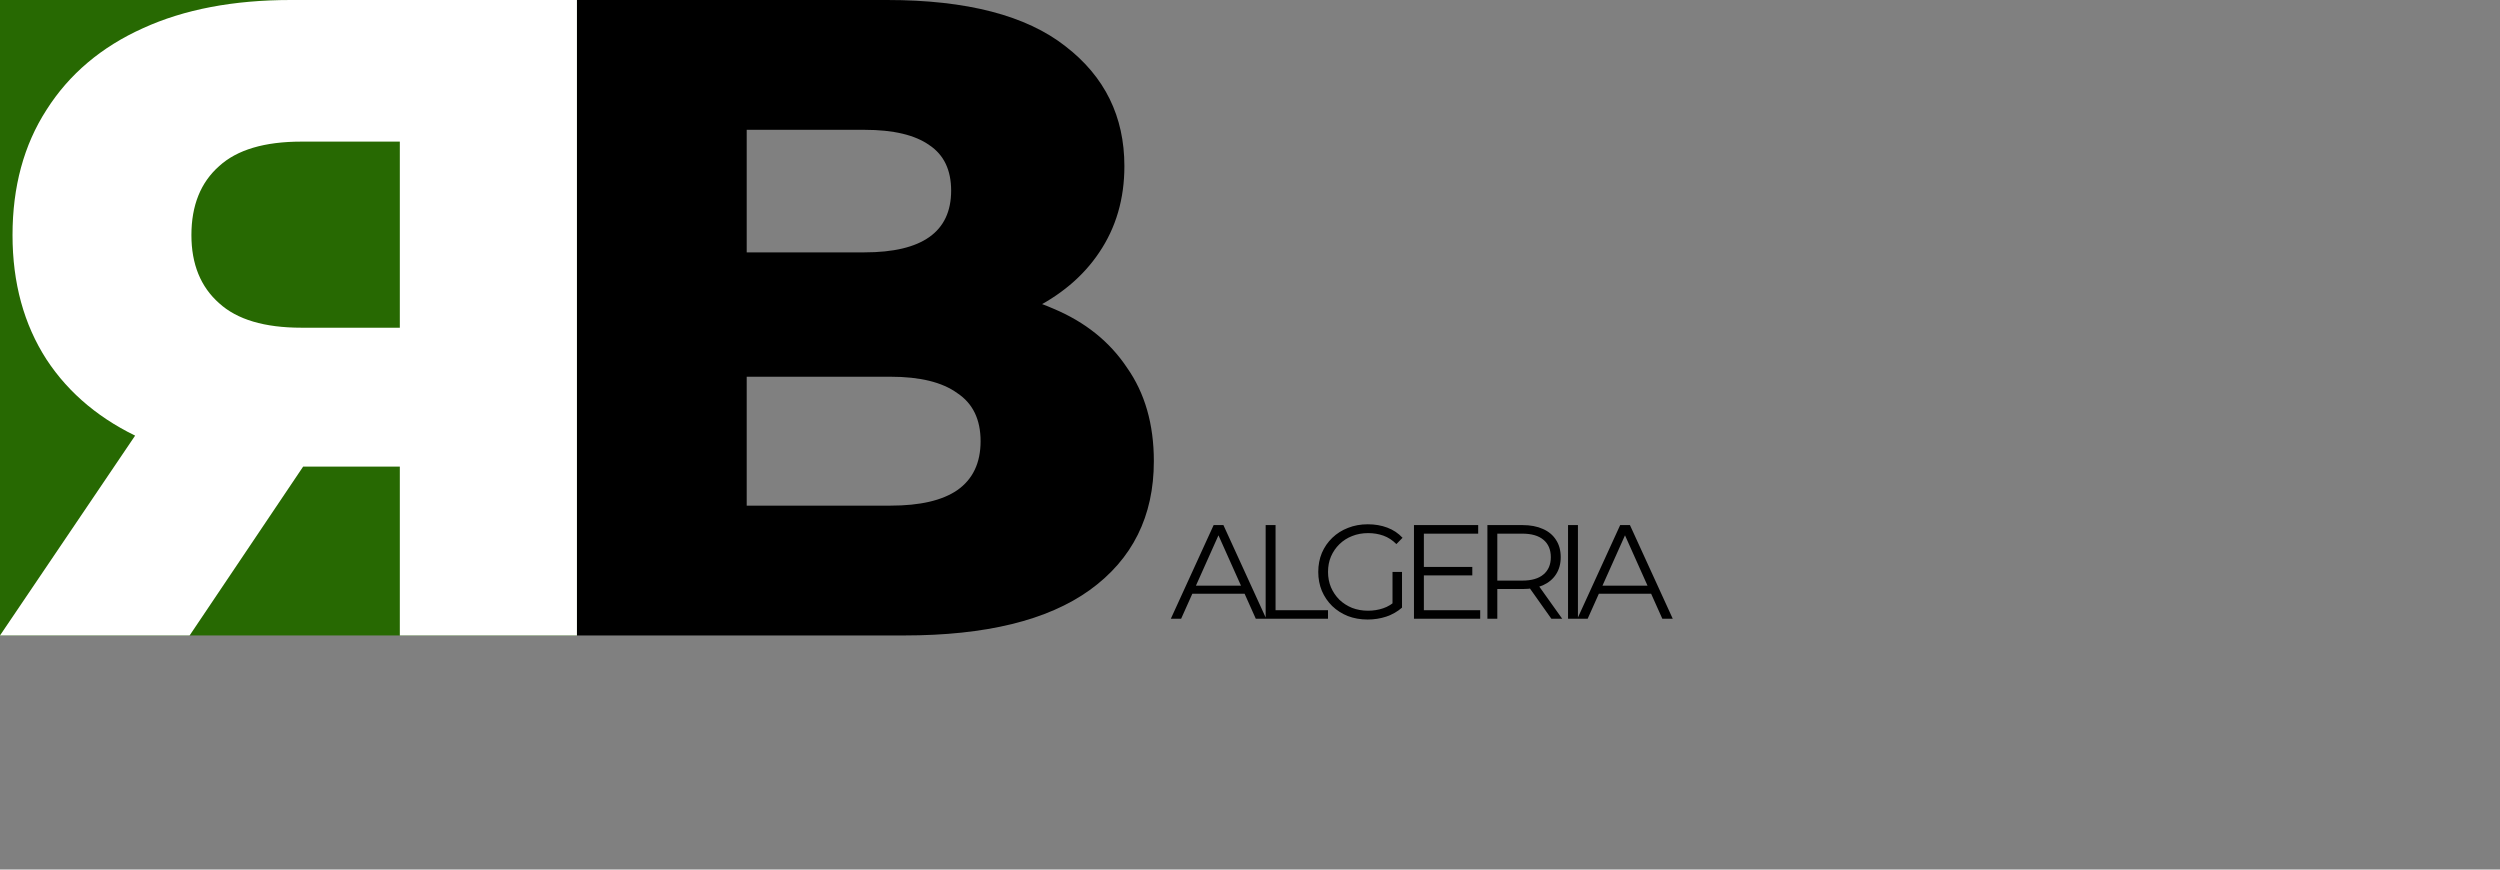 <svg width="299" height="104" viewBox="0 0 299 104" fill="none" xmlns="http://www.w3.org/2000/svg">
<rect x="0" y="0" width="299" height="104" fill="#808080" stroke="none"/>
<path d="M140.032 74L145.152 62.8H146.32L151.44 74H150.192L145.488 63.488H145.968L141.264 74H140.032ZM142.048 71.008L142.4 70.048H148.912L149.264 71.008H142.048ZM151.373 74V62.8H152.557V72.976H158.829V74H151.373ZM163.568 74.096C162.715 74.096 161.925 73.957 161.2 73.68C160.485 73.392 159.861 72.992 159.328 72.48C158.805 71.968 158.395 71.365 158.096 70.672C157.808 69.979 157.664 69.221 157.664 68.4C157.664 67.579 157.808 66.821 158.096 66.128C158.395 65.435 158.811 64.832 159.344 64.32C159.877 63.808 160.501 63.413 161.216 63.136C161.941 62.848 162.731 62.704 163.584 62.704C164.437 62.704 165.216 62.837 165.92 63.104C166.635 63.371 167.243 63.776 167.744 64.32L167.008 65.072C166.539 64.603 166.021 64.267 165.456 64.064C164.891 63.861 164.283 63.76 163.632 63.76C162.939 63.76 162.299 63.877 161.712 64.112C161.136 64.336 160.629 64.661 160.192 65.088C159.765 65.504 159.429 65.995 159.184 66.56C158.949 67.115 158.832 67.728 158.832 68.4C158.832 69.061 158.949 69.675 159.184 70.24C159.429 70.805 159.765 71.301 160.192 71.728C160.629 72.144 161.136 72.469 161.712 72.704C162.299 72.928 162.933 73.04 163.616 73.04C164.256 73.04 164.859 72.944 165.424 72.752C166 72.56 166.528 72.235 167.008 71.776L167.68 72.672C167.147 73.141 166.523 73.499 165.808 73.744C165.093 73.979 164.347 74.096 163.568 74.096ZM166.544 72.528V68.4H167.68V72.672L166.544 72.528ZM170.167 67.808H176.087V68.816H170.167V67.808ZM170.295 72.976H177.031V74H169.111V62.8H176.791V63.824H170.295V72.976ZM177.894 74V62.8H182.086C183.035 62.8 183.851 62.955 184.534 63.264C185.217 63.563 185.739 64 186.102 64.576C186.475 65.141 186.662 65.829 186.662 66.64C186.662 67.429 186.475 68.112 186.102 68.688C185.739 69.253 185.217 69.691 184.534 70C183.851 70.299 183.035 70.448 182.086 70.448H178.55L179.078 69.904V74H177.894ZM185.542 74L182.662 69.936H183.942L186.838 74H185.542ZM179.078 70L178.55 69.44H182.054C183.174 69.44 184.022 69.195 184.598 68.704C185.185 68.213 185.478 67.525 185.478 66.64C185.478 65.744 185.185 65.051 184.598 64.56C184.022 64.069 183.174 63.824 182.054 63.824H178.55L179.078 63.264V70ZM187.537 74V62.8H188.721V74H187.537ZM188.653 74L193.773 62.8H194.941L200.061 74H198.813L194.109 63.488H194.589L189.885 74H188.653ZM190.669 71.008L191.021 70.048H197.533L197.885 71.008H190.669Z" fill="black"/>
<path d="M69 76V0H106.09C115.622 0 122.736 1.846 127.432 5.537C132.129 9.156 134.477 13.933 134.477 19.869C134.477 23.777 133.476 27.215 131.473 30.183C129.539 33.078 126.776 35.394 123.185 37.131C119.662 38.796 115.449 39.629 110.545 39.629L112.617 34.417C117.728 34.417 122.183 35.249 125.982 36.914C129.781 38.507 132.716 40.859 134.788 43.971C136.929 47.011 138 50.739 138 55.154C138 61.741 135.444 66.88 130.333 70.571C125.291 74.191 117.901 76 108.162 76H69ZM89.306 60.474H106.505C110.027 60.474 112.686 59.859 114.482 58.629C116.347 57.326 117.279 55.371 117.279 52.766C117.279 50.16 116.347 48.242 114.482 47.011C112.686 45.709 110.027 45.057 106.505 45.057H87.856V30.183H103.396C106.85 30.183 109.44 29.568 111.167 28.337C112.893 27.107 113.757 25.261 113.757 22.8C113.757 20.339 112.893 18.529 111.167 17.371C109.44 16.141 106.85 15.526 103.396 15.526H89.306V60.474Z" fill="black"/>
<rect width="69" height="76" fill="#276902"/>
<path d="M69 76V0H34.767C27.921 0 22.037 1.122 17.116 3.366C12.124 5.61 8.273 8.867 5.563 13.137C2.853 17.335 1.498 22.329 1.498 28.12C1.498 33.838 2.853 38.796 5.563 42.994C8.273 47.12 12.124 50.305 17.116 52.549C22.037 54.72 27.921 55.806 34.767 55.806H57.233L47.819 46.794V76H69ZM22.679 76L41.293 48.314H18.721L0 76H22.679ZM47.819 49.074L57.233 39.194H36.051C31.63 39.194 28.349 38.217 26.209 36.263C23.998 34.309 22.893 31.594 22.893 28.12C22.893 24.573 23.998 21.823 26.209 19.869C28.349 17.914 31.63 16.937 36.051 16.937H57.233L47.819 7.057V49.074Z" fill="white"/>
</svg>
